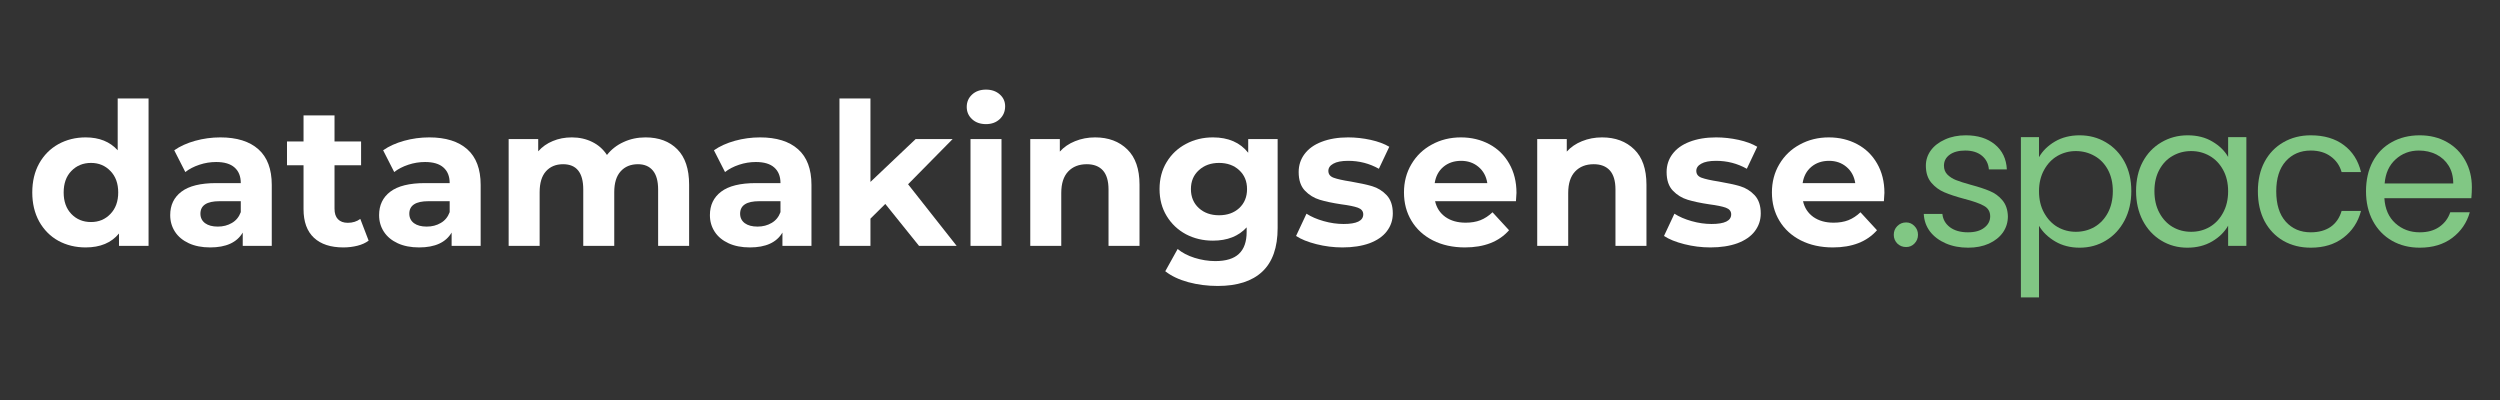 <svg xmlns="http://www.w3.org/2000/svg" xmlns:xlink="http://www.w3.org/1999/xlink" width="400" zoomAndPan="magnify" viewBox="0 0 300 48" height="64" preserveAspectRatio="xMidYMid meet" version="1.0"><rect x="0" y="0" width="300" height="48" fill="#333333" stroke="none"/><defs><g/><clipPath id="7649c14d75"><path d="M 3.062 4 L 296.938 4 L 296.938 38 L 3.062 38 Z M 3.062 4 " clip-rule="nonzero"/></clipPath><clipPath id="7401135009"><path d="M 0.062 7 L 15 7 L 15 26 L 0.062 26 Z M 0.062 7 " clip-rule="nonzero"/></clipPath><clipPath id="57cf4aca19"><path d="M 280 12 L 293.938 12 L 293.938 26 L 280 26 Z M 280 12 " clip-rule="nonzero"/></clipPath><clipPath id="70c0d4d551"><rect x="0" width="294" y="0" height="34"/></clipPath></defs><g clip-path="url(#7649c14d75)"><g transform="matrix(1, 0, 0, 1, 3, 4)"><g clip-path="url(#70c0d4d551)"><g clip-path="url(#7401135009)"><g fill="#ffffff" fill-opacity="1"><g transform="translate(0.061, 25.503)"><g><path d="M 14.766 -17.688 L 14.766 0 L 11.219 0 L 11.219 -1.484 C 10.301 -0.367 8.969 0.188 7.219 0.188 C 6.008 0.188 4.914 -0.078 3.938 -0.609 C 2.969 -1.148 2.203 -1.922 1.641 -2.922 C 1.086 -3.93 0.812 -5.094 0.812 -6.406 C 0.812 -7.727 1.086 -8.891 1.641 -9.891 C 2.203 -10.891 2.969 -11.66 3.938 -12.203 C 4.914 -12.742 6.008 -13.016 7.219 -13.016 C 8.852 -13.016 10.133 -12.5 11.062 -11.469 L 11.062 -17.688 Z M 7.859 -2.859 C 8.797 -2.859 9.57 -3.18 10.188 -3.828 C 10.812 -4.473 11.125 -5.332 11.125 -6.406 C 11.125 -7.488 10.812 -8.348 10.188 -8.984 C 9.57 -9.629 8.797 -9.953 7.859 -9.953 C 6.91 -9.953 6.125 -9.629 5.5 -8.984 C 4.883 -8.348 4.578 -7.488 4.578 -6.406 C 4.578 -5.332 4.883 -4.473 5.5 -3.828 C 6.125 -3.18 6.91 -2.859 7.859 -2.859 Z M 7.859 -2.859 "/></g></g></g></g><g fill="#ffffff" fill-opacity="1"><g transform="translate(16.55, 25.503)"><g><path d="M 6.891 -13.016 C 8.867 -13.016 10.391 -12.539 11.453 -11.594 C 12.523 -10.645 13.062 -9.219 13.062 -7.312 L 13.062 0 L 9.578 0 L 9.578 -1.594 C 8.879 -0.406 7.578 0.188 5.672 0.188 C 4.68 0.188 3.828 0.02 3.109 -0.312 C 2.391 -0.645 1.836 -1.102 1.453 -1.688 C 1.066 -2.281 0.875 -2.945 0.875 -3.688 C 0.875 -4.883 1.32 -5.82 2.219 -6.5 C 3.125 -7.188 4.516 -7.531 6.391 -7.531 L 9.344 -7.531 C 9.344 -8.344 9.094 -8.969 8.594 -9.406 C 8.102 -9.844 7.367 -10.062 6.391 -10.062 C 5.703 -10.062 5.031 -9.953 4.375 -9.734 C 3.719 -9.516 3.156 -9.223 2.688 -8.859 L 1.359 -11.469 C 2.055 -11.957 2.895 -12.336 3.875 -12.609 C 4.852 -12.879 5.859 -13.016 6.891 -13.016 Z M 6.594 -2.312 C 7.227 -2.312 7.789 -2.457 8.281 -2.75 C 8.781 -3.039 9.133 -3.473 9.344 -4.047 L 9.344 -5.359 L 6.797 -5.359 C 5.266 -5.359 4.5 -4.859 4.5 -3.859 C 4.5 -3.379 4.688 -3 5.062 -2.719 C 5.438 -2.445 5.945 -2.312 6.594 -2.312 Z M 6.594 -2.312 "/></g></g></g><g fill="#ffffff" fill-opacity="1"><g transform="translate(31.252, 25.503)"><g><path d="M 9.984 -0.625 C 9.617 -0.352 9.172 -0.148 8.641 -0.016 C 8.109 0.117 7.547 0.188 6.953 0.188 C 5.43 0.188 4.254 -0.195 3.422 -0.969 C 2.586 -1.75 2.172 -2.895 2.172 -4.406 L 2.172 -9.672 L 0.188 -9.672 L 0.188 -12.531 L 2.172 -12.531 L 2.172 -15.656 L 5.891 -15.656 L 5.891 -12.531 L 9.078 -12.531 L 9.078 -9.672 L 5.891 -9.672 L 5.891 -4.453 C 5.891 -3.91 6.023 -3.492 6.297 -3.203 C 6.578 -2.91 6.973 -2.766 7.484 -2.766 C 8.066 -2.766 8.566 -2.922 8.984 -3.234 Z M 9.984 -0.625 "/></g></g></g><g fill="#ffffff" fill-opacity="1"><g transform="translate(41.617, 25.503)"><g><path d="M 6.891 -13.016 C 8.867 -13.016 10.391 -12.539 11.453 -11.594 C 12.523 -10.645 13.062 -9.219 13.062 -7.312 L 13.062 0 L 9.578 0 L 9.578 -1.594 C 8.879 -0.406 7.578 0.188 5.672 0.188 C 4.68 0.188 3.828 0.02 3.109 -0.312 C 2.391 -0.645 1.836 -1.102 1.453 -1.688 C 1.066 -2.281 0.875 -2.945 0.875 -3.688 C 0.875 -4.883 1.32 -5.82 2.219 -6.5 C 3.125 -7.188 4.516 -7.531 6.391 -7.531 L 9.344 -7.531 C 9.344 -8.344 9.094 -8.969 8.594 -9.406 C 8.102 -9.844 7.367 -10.062 6.391 -10.062 C 5.703 -10.062 5.031 -9.953 4.375 -9.734 C 3.719 -9.516 3.156 -9.223 2.688 -8.859 L 1.359 -11.469 C 2.055 -11.957 2.895 -12.336 3.875 -12.609 C 4.852 -12.879 5.859 -13.016 6.891 -13.016 Z M 6.594 -2.312 C 7.227 -2.312 7.789 -2.457 8.281 -2.75 C 8.781 -3.039 9.133 -3.473 9.344 -4.047 L 9.344 -5.359 L 6.797 -5.359 C 5.266 -5.359 4.5 -4.859 4.5 -3.859 C 4.5 -3.379 4.688 -3 5.062 -2.719 C 5.438 -2.445 5.945 -2.312 6.594 -2.312 Z M 6.594 -2.312 "/></g></g></g><g fill="#ffffff" fill-opacity="1"><g transform="translate(56.319, 25.503)"><g><path d="M 18.141 -13.016 C 19.742 -13.016 21.016 -12.539 21.953 -11.594 C 22.898 -10.645 23.375 -9.227 23.375 -7.344 L 23.375 0 L 19.656 0 L 19.656 -6.766 C 19.656 -7.785 19.441 -8.547 19.016 -9.047 C 18.598 -9.547 18.004 -9.797 17.234 -9.797 C 16.359 -9.797 15.664 -9.508 15.156 -8.938 C 14.645 -8.375 14.391 -7.539 14.391 -6.438 L 14.391 0 L 10.672 0 L 10.672 -6.766 C 10.672 -8.785 9.863 -9.797 8.25 -9.797 C 7.383 -9.797 6.695 -9.508 6.188 -8.938 C 5.688 -8.375 5.438 -7.539 5.438 -6.438 L 5.438 0 L 1.719 0 L 1.719 -12.812 L 5.266 -12.812 L 5.266 -11.344 C 5.742 -11.883 6.328 -12.297 7.016 -12.578 C 7.703 -12.867 8.461 -13.016 9.297 -13.016 C 10.203 -13.016 11.02 -12.832 11.75 -12.469 C 12.477 -12.113 13.066 -11.594 13.516 -10.906 C 14.035 -11.57 14.695 -12.086 15.5 -12.453 C 16.301 -12.828 17.18 -13.016 18.141 -13.016 Z M 18.141 -13.016 "/></g></g></g><g fill="#ffffff" fill-opacity="1"><g transform="translate(81.314, 25.503)"><g><path d="M 6.891 -13.016 C 8.867 -13.016 10.391 -12.539 11.453 -11.594 C 12.523 -10.645 13.062 -9.219 13.062 -7.312 L 13.062 0 L 9.578 0 L 9.578 -1.594 C 8.879 -0.406 7.578 0.188 5.672 0.188 C 4.68 0.188 3.828 0.02 3.109 -0.312 C 2.391 -0.645 1.836 -1.102 1.453 -1.688 C 1.066 -2.281 0.875 -2.945 0.875 -3.688 C 0.875 -4.883 1.32 -5.82 2.219 -6.5 C 3.125 -7.188 4.516 -7.531 6.391 -7.531 L 9.344 -7.531 C 9.344 -8.344 9.094 -8.969 8.594 -9.406 C 8.102 -9.844 7.367 -10.062 6.391 -10.062 C 5.703 -10.062 5.031 -9.953 4.375 -9.734 C 3.719 -9.516 3.156 -9.223 2.688 -8.859 L 1.359 -11.469 C 2.055 -11.957 2.895 -12.336 3.875 -12.609 C 4.852 -12.879 5.859 -13.016 6.891 -13.016 Z M 6.594 -2.312 C 7.227 -2.312 7.789 -2.457 8.281 -2.75 C 8.781 -3.039 9.133 -3.473 9.344 -4.047 L 9.344 -5.359 L 6.797 -5.359 C 5.266 -5.359 4.5 -4.859 4.5 -3.859 C 4.5 -3.379 4.688 -3 5.062 -2.719 C 5.438 -2.445 5.945 -2.312 6.594 -2.312 Z M 6.594 -2.312 "/></g></g></g><g fill="#ffffff" fill-opacity="1"><g transform="translate(96.016, 25.503)"><g><path d="M 7.219 -5.031 L 5.438 -3.266 L 5.438 0 L 1.719 0 L 1.719 -17.688 L 5.438 -17.688 L 5.438 -7.672 L 10.859 -12.812 L 15.297 -12.812 L 9.953 -7.391 L 15.781 0 L 11.266 0 Z M 7.219 -5.031 "/></g></g></g><g fill="#ffffff" fill-opacity="1"><g transform="translate(111.742, 25.503)"><g><path d="M 1.719 -12.812 L 5.438 -12.812 L 5.438 0 L 1.719 0 Z M 3.578 -14.609 C 2.891 -14.609 2.332 -14.805 1.906 -15.203 C 1.477 -15.598 1.266 -16.086 1.266 -16.672 C 1.266 -17.266 1.477 -17.758 1.906 -18.156 C 2.332 -18.551 2.891 -18.75 3.578 -18.75 C 4.254 -18.75 4.805 -18.555 5.234 -18.172 C 5.66 -17.797 5.875 -17.32 5.875 -16.75 C 5.875 -16.133 5.66 -15.625 5.234 -15.219 C 4.805 -14.812 4.254 -14.609 3.578 -14.609 Z M 3.578 -14.609 "/></g></g></g><g fill="#ffffff" fill-opacity="1"><g transform="translate(118.914, 25.503)"><g><path d="M 9.5 -13.016 C 11.094 -13.016 12.379 -12.535 13.359 -11.578 C 14.336 -10.629 14.828 -9.219 14.828 -7.344 L 14.828 0 L 11.109 0 L 11.109 -6.766 C 11.109 -7.785 10.883 -8.547 10.438 -9.047 C 9.988 -9.547 9.344 -9.797 8.5 -9.797 C 7.562 -9.797 6.816 -9.504 6.266 -8.922 C 5.711 -8.336 5.438 -7.477 5.438 -6.344 L 5.438 0 L 1.719 0 L 1.719 -12.812 L 5.266 -12.812 L 5.266 -11.312 C 5.754 -11.852 6.363 -12.27 7.094 -12.562 C 7.832 -12.863 8.633 -13.016 9.5 -13.016 Z M 9.5 -13.016 "/></g></g></g><g fill="#ffffff" fill-opacity="1"><g transform="translate(135.379, 25.503)"><g><path d="M 14.938 -12.812 L 14.938 -2.141 C 14.938 0.203 14.32 1.945 13.094 3.094 C 11.875 4.238 10.094 4.812 7.75 4.812 C 6.508 4.812 5.332 4.66 4.219 4.359 C 3.102 4.055 2.18 3.617 1.453 3.047 L 2.938 0.375 C 3.469 0.82 4.145 1.176 4.969 1.438 C 5.801 1.695 6.629 1.828 7.453 1.828 C 8.742 1.828 9.691 1.535 10.297 0.953 C 10.91 0.379 11.219 -0.492 11.219 -1.672 L 11.219 -2.219 C 10.25 -1.156 8.898 -0.625 7.172 -0.625 C 5.992 -0.625 4.914 -0.879 3.938 -1.391 C 2.969 -1.91 2.195 -2.641 1.625 -3.578 C 1.051 -4.516 0.766 -5.594 0.766 -6.812 C 0.766 -8.039 1.051 -9.125 1.625 -10.062 C 2.195 -11 2.969 -11.723 3.938 -12.234 C 4.914 -12.754 5.992 -13.016 7.172 -13.016 C 9.023 -13.016 10.438 -12.398 11.406 -11.172 L 11.406 -12.812 Z M 7.906 -3.672 C 8.895 -3.672 9.703 -3.957 10.328 -4.531 C 10.953 -5.113 11.266 -5.875 11.266 -6.812 C 11.266 -7.75 10.953 -8.504 10.328 -9.078 C 9.703 -9.66 8.895 -9.953 7.906 -9.953 C 6.926 -9.953 6.117 -9.66 5.484 -9.078 C 4.848 -8.504 4.531 -7.75 4.531 -6.812 C 4.531 -5.875 4.848 -5.113 5.484 -4.531 C 6.117 -3.957 6.926 -3.672 7.906 -3.672 Z M 7.906 -3.672 "/></g></g></g><g fill="#ffffff" fill-opacity="1"><g transform="translate(152.059, 25.503)"><g><path d="M 6.031 0.188 C 4.969 0.188 3.926 0.055 2.906 -0.203 C 1.883 -0.461 1.07 -0.789 0.469 -1.188 L 1.719 -3.859 C 2.289 -3.492 2.977 -3.195 3.781 -2.969 C 4.594 -2.738 5.391 -2.625 6.172 -2.625 C 7.742 -2.625 8.531 -3.008 8.531 -3.781 C 8.531 -4.156 8.316 -4.422 7.891 -4.578 C 7.461 -4.734 6.801 -4.867 5.906 -4.984 C 4.863 -5.141 4 -5.32 3.312 -5.531 C 2.625 -5.738 2.031 -6.102 1.531 -6.625 C 1.031 -7.145 0.781 -7.891 0.781 -8.859 C 0.781 -9.672 1.016 -10.391 1.484 -11.016 C 1.953 -11.648 2.633 -12.141 3.531 -12.484 C 4.438 -12.836 5.5 -13.016 6.719 -13.016 C 7.625 -13.016 8.523 -12.914 9.422 -12.719 C 10.316 -12.52 11.062 -12.242 11.656 -11.891 L 10.406 -9.25 C 9.281 -9.883 8.051 -10.203 6.719 -10.203 C 5.926 -10.203 5.332 -10.086 4.938 -9.859 C 4.539 -9.641 4.344 -9.352 4.344 -9 C 4.344 -8.602 4.555 -8.328 4.984 -8.172 C 5.41 -8.016 6.094 -7.863 7.031 -7.719 C 8.082 -7.539 8.941 -7.352 9.609 -7.156 C 10.273 -6.957 10.852 -6.598 11.344 -6.078 C 11.832 -5.555 12.078 -4.828 12.078 -3.891 C 12.078 -3.086 11.836 -2.375 11.359 -1.75 C 10.891 -1.133 10.195 -0.656 9.281 -0.312 C 8.363 0.02 7.281 0.188 6.031 0.188 Z M 6.031 0.188 "/></g></g></g><g fill="#ffffff" fill-opacity="1"><g transform="translate(164.711, 25.503)"><g><path d="M 14.266 -6.359 C 14.266 -6.316 14.242 -5.984 14.203 -5.359 L 4.5 -5.359 C 4.676 -4.566 5.086 -3.938 5.734 -3.469 C 6.391 -3.008 7.203 -2.781 8.172 -2.781 C 8.836 -2.781 9.426 -2.879 9.938 -3.078 C 10.457 -3.285 10.941 -3.602 11.391 -4.031 L 13.375 -1.875 C 12.164 -0.5 10.398 0.188 8.078 0.188 C 6.629 0.188 5.348 -0.094 4.234 -0.656 C 3.129 -1.219 2.273 -2 1.672 -3 C 1.066 -4 0.766 -5.133 0.766 -6.406 C 0.766 -7.664 1.062 -8.797 1.656 -9.797 C 2.25 -10.805 3.066 -11.594 4.109 -12.156 C 5.148 -12.727 6.312 -13.016 7.594 -13.016 C 8.852 -13.016 9.988 -12.742 11 -12.203 C 12.02 -11.66 12.816 -10.883 13.391 -9.875 C 13.973 -8.863 14.266 -7.691 14.266 -6.359 Z M 7.625 -10.203 C 6.781 -10.203 6.07 -9.961 5.5 -9.484 C 4.926 -9.004 4.578 -8.352 4.453 -7.531 L 10.766 -7.531 C 10.641 -8.344 10.289 -8.988 9.719 -9.469 C 9.145 -9.957 8.445 -10.203 7.625 -10.203 Z M 7.625 -10.203 "/></g></g></g><g fill="#ffffff" fill-opacity="1"><g transform="translate(179.747, 25.503)"><g><path d="M 9.5 -13.016 C 11.094 -13.016 12.379 -12.535 13.359 -11.578 C 14.336 -10.629 14.828 -9.219 14.828 -7.344 L 14.828 0 L 11.109 0 L 11.109 -6.766 C 11.109 -7.785 10.883 -8.547 10.438 -9.047 C 9.988 -9.547 9.344 -9.797 8.5 -9.797 C 7.562 -9.797 6.816 -9.504 6.266 -8.922 C 5.711 -8.336 5.438 -7.477 5.438 -6.344 L 5.438 0 L 1.719 0 L 1.719 -12.812 L 5.266 -12.812 L 5.266 -11.312 C 5.754 -11.852 6.363 -12.27 7.094 -12.562 C 7.832 -12.863 8.633 -13.016 9.5 -13.016 Z M 9.5 -13.016 "/></g></g></g><g fill="#ffffff" fill-opacity="1"><g transform="translate(196.212, 25.503)"><g><path d="M 6.031 0.188 C 4.969 0.188 3.926 0.055 2.906 -0.203 C 1.883 -0.461 1.07 -0.789 0.469 -1.188 L 1.719 -3.859 C 2.289 -3.492 2.977 -3.195 3.781 -2.969 C 4.594 -2.738 5.391 -2.625 6.172 -2.625 C 7.742 -2.625 8.531 -3.008 8.531 -3.781 C 8.531 -4.156 8.316 -4.422 7.891 -4.578 C 7.461 -4.734 6.801 -4.867 5.906 -4.984 C 4.863 -5.141 4 -5.32 3.312 -5.531 C 2.625 -5.738 2.031 -6.102 1.531 -6.625 C 1.031 -7.145 0.781 -7.891 0.781 -8.859 C 0.781 -9.672 1.016 -10.391 1.484 -11.016 C 1.953 -11.648 2.633 -12.141 3.531 -12.484 C 4.438 -12.836 5.5 -13.016 6.719 -13.016 C 7.625 -13.016 8.523 -12.914 9.422 -12.719 C 10.316 -12.52 11.062 -12.242 11.656 -11.891 L 10.406 -9.25 C 9.281 -9.883 8.051 -10.203 6.719 -10.203 C 5.926 -10.203 5.332 -10.086 4.938 -9.859 C 4.539 -9.641 4.344 -9.352 4.344 -9 C 4.344 -8.602 4.555 -8.328 4.984 -8.172 C 5.41 -8.016 6.094 -7.863 7.031 -7.719 C 8.082 -7.539 8.941 -7.352 9.609 -7.156 C 10.273 -6.957 10.852 -6.598 11.344 -6.078 C 11.832 -5.555 12.078 -4.828 12.078 -3.891 C 12.078 -3.086 11.836 -2.375 11.359 -1.75 C 10.891 -1.133 10.195 -0.656 9.281 -0.312 C 8.363 0.02 7.281 0.188 6.031 0.188 Z M 6.031 0.188 "/></g></g></g><g fill="#ffffff" fill-opacity="1"><g transform="translate(208.864, 25.503)"><g><path d="M 14.266 -6.359 C 14.266 -6.316 14.242 -5.984 14.203 -5.359 L 4.5 -5.359 C 4.676 -4.566 5.086 -3.938 5.734 -3.469 C 6.391 -3.008 7.203 -2.781 8.172 -2.781 C 8.836 -2.781 9.426 -2.879 9.938 -3.078 C 10.457 -3.285 10.941 -3.602 11.391 -4.031 L 13.375 -1.875 C 12.164 -0.5 10.398 0.188 8.078 0.188 C 6.629 0.188 5.348 -0.094 4.234 -0.656 C 3.129 -1.219 2.273 -2 1.672 -3 C 1.066 -4 0.766 -5.133 0.766 -6.406 C 0.766 -7.664 1.062 -8.797 1.656 -9.797 C 2.25 -10.805 3.066 -11.594 4.109 -12.156 C 5.148 -12.727 6.312 -13.016 7.594 -13.016 C 8.852 -13.016 9.988 -12.742 11 -12.203 C 12.02 -11.66 12.816 -10.883 13.391 -9.875 C 13.973 -8.863 14.266 -7.691 14.266 -6.359 Z M 7.625 -10.203 C 6.781 -10.203 6.07 -9.961 5.5 -9.484 C 4.926 -9.004 4.578 -8.352 4.453 -7.531 L 10.766 -7.531 C 10.641 -8.344 10.289 -8.988 9.719 -9.469 C 9.145 -9.957 8.445 -10.203 7.625 -10.203 Z M 7.625 -10.203 "/></g></g></g><g fill="#81c784" fill-opacity="1"><g transform="translate(223.206, 25.503)"><g><path d="M 2.531 0.141 C 2.113 0.141 1.758 0 1.469 -0.281 C 1.188 -0.57 1.047 -0.922 1.047 -1.328 C 1.047 -1.742 1.188 -2.094 1.469 -2.375 C 1.758 -2.664 2.113 -2.812 2.531 -2.812 C 2.926 -2.812 3.258 -2.664 3.531 -2.375 C 3.812 -2.094 3.953 -1.742 3.953 -1.328 C 3.953 -0.922 3.812 -0.57 3.531 -0.281 C 3.258 0 2.926 0.141 2.531 0.141 Z M 2.531 0.141 "/></g></g></g><g fill="#81c784" fill-opacity="1"><g transform="translate(226.728, 25.503)"><g><path d="M 6.453 0.219 C 5.453 0.219 4.555 0.047 3.766 -0.297 C 2.973 -0.641 2.344 -1.113 1.875 -1.719 C 1.414 -2.332 1.164 -3.035 1.125 -3.828 L 3.359 -3.828 C 3.422 -3.18 3.723 -2.648 4.266 -2.234 C 4.816 -1.828 5.535 -1.625 6.422 -1.625 C 7.254 -1.625 7.906 -1.805 8.375 -2.172 C 8.852 -2.535 9.094 -2.992 9.094 -3.547 C 9.094 -4.117 8.836 -4.539 8.328 -4.812 C 7.828 -5.094 7.047 -5.367 5.984 -5.641 C 5.016 -5.898 4.223 -6.16 3.609 -6.422 C 2.992 -6.68 2.469 -7.066 2.031 -7.578 C 1.594 -8.098 1.375 -8.781 1.375 -9.625 C 1.375 -10.289 1.57 -10.898 1.969 -11.453 C 2.375 -12.004 2.941 -12.441 3.672 -12.766 C 4.398 -13.098 5.234 -13.266 6.172 -13.266 C 7.609 -13.266 8.77 -12.898 9.656 -12.172 C 10.551 -11.441 11.031 -10.441 11.094 -9.172 L 8.938 -9.172 C 8.883 -9.848 8.609 -10.395 8.109 -10.812 C 7.609 -11.227 6.938 -11.438 6.094 -11.438 C 5.312 -11.438 4.691 -11.27 4.234 -10.938 C 3.773 -10.602 3.547 -10.164 3.547 -9.625 C 3.547 -9.195 3.68 -8.844 3.953 -8.562 C 4.234 -8.281 4.582 -8.055 5 -7.891 C 5.426 -7.723 6.016 -7.535 6.766 -7.328 C 7.703 -7.078 8.461 -6.828 9.047 -6.578 C 9.641 -6.336 10.145 -5.969 10.562 -5.469 C 10.977 -4.977 11.195 -4.336 11.219 -3.547 C 11.219 -2.828 11.02 -2.18 10.625 -1.609 C 10.227 -1.047 9.664 -0.598 8.938 -0.266 C 8.219 0.055 7.391 0.219 6.453 0.219 Z M 6.453 0.219 "/></g></g></g><g fill="#81c784" fill-opacity="1"><g transform="translate(237.68, 25.503)"><g><path d="M 4 -10.641 C 4.426 -11.391 5.062 -12.016 5.906 -12.516 C 6.758 -13.016 7.75 -13.266 8.875 -13.266 C 10.039 -13.266 11.094 -12.984 12.031 -12.422 C 12.977 -11.867 13.723 -11.086 14.266 -10.078 C 14.805 -9.078 15.078 -7.91 15.078 -6.578 C 15.078 -5.254 14.805 -4.078 14.266 -3.047 C 13.723 -2.016 12.977 -1.211 12.031 -0.641 C 11.094 -0.066 10.039 0.219 8.875 0.219 C 7.77 0.219 6.789 -0.031 5.938 -0.531 C 5.094 -1.031 4.445 -1.656 4 -2.406 L 4 6.188 L 1.828 6.188 L 1.828 -13.047 L 4 -13.047 Z M 12.859 -6.578 C 12.859 -7.555 12.66 -8.41 12.266 -9.141 C 11.867 -9.867 11.332 -10.422 10.656 -10.797 C 9.977 -11.18 9.234 -11.375 8.422 -11.375 C 7.629 -11.375 6.895 -11.18 6.219 -10.797 C 5.551 -10.41 5.016 -9.848 4.609 -9.109 C 4.203 -8.367 4 -7.516 4 -6.547 C 4 -5.566 4.203 -4.707 4.609 -3.969 C 5.016 -3.227 5.551 -2.66 6.219 -2.266 C 6.895 -1.879 7.629 -1.688 8.422 -1.688 C 9.234 -1.688 9.977 -1.879 10.656 -2.266 C 11.332 -2.66 11.867 -3.227 12.266 -3.969 C 12.66 -4.707 12.859 -5.578 12.859 -6.578 Z M 12.859 -6.578 "/></g></g></g><g fill="#81c784" fill-opacity="1"><g transform="translate(252.297, 25.503)"><g><path d="M 1.031 -6.578 C 1.031 -7.91 1.297 -9.078 1.828 -10.078 C 2.367 -11.086 3.113 -11.867 4.062 -12.422 C 5.008 -12.984 6.062 -13.266 7.219 -13.266 C 8.363 -13.266 9.352 -13.016 10.188 -12.516 C 11.031 -12.023 11.66 -11.41 12.078 -10.672 L 12.078 -13.047 L 14.266 -13.047 L 14.266 0 L 12.078 0 L 12.078 -2.422 C 11.648 -1.66 11.008 -1.031 10.156 -0.531 C 9.301 -0.031 8.312 0.219 7.188 0.219 C 6.031 0.219 4.984 -0.066 4.047 -0.641 C 3.109 -1.211 2.367 -2.016 1.828 -3.047 C 1.297 -4.078 1.031 -5.254 1.031 -6.578 Z M 12.078 -6.547 C 12.078 -7.535 11.875 -8.395 11.469 -9.125 C 11.07 -9.852 10.535 -10.41 9.859 -10.797 C 9.191 -11.18 8.453 -11.375 7.641 -11.375 C 6.828 -11.375 6.086 -11.18 5.422 -10.797 C 4.754 -10.422 4.223 -9.867 3.828 -9.141 C 3.43 -8.41 3.234 -7.555 3.234 -6.578 C 3.234 -5.578 3.43 -4.707 3.828 -3.969 C 4.223 -3.227 4.754 -2.66 5.422 -2.266 C 6.086 -1.879 6.828 -1.688 7.641 -1.688 C 8.453 -1.688 9.191 -1.879 9.859 -2.266 C 10.535 -2.66 11.07 -3.227 11.469 -3.969 C 11.875 -4.707 12.078 -5.566 12.078 -6.547 Z M 12.078 -6.547 "/></g></g></g><g fill="#81c784" fill-opacity="1"><g transform="translate(266.915, 25.503)"><g><path d="M 1.031 -6.547 C 1.031 -7.898 1.297 -9.078 1.828 -10.078 C 2.367 -11.086 3.117 -11.867 4.078 -12.422 C 5.047 -12.984 6.145 -13.266 7.375 -13.266 C 8.977 -13.266 10.301 -12.875 11.344 -12.094 C 12.383 -11.32 13.07 -10.242 13.406 -8.859 L 11.078 -8.859 C 10.848 -9.648 10.41 -10.273 9.766 -10.734 C 9.129 -11.203 8.332 -11.438 7.375 -11.438 C 6.145 -11.438 5.145 -11.008 4.375 -10.156 C 3.613 -9.301 3.234 -8.098 3.234 -6.547 C 3.234 -4.973 3.613 -3.758 4.375 -2.906 C 5.145 -2.051 6.145 -1.625 7.375 -1.625 C 8.332 -1.625 9.129 -1.844 9.766 -2.281 C 10.398 -2.727 10.836 -3.363 11.078 -4.188 L 13.406 -4.188 C 13.051 -2.852 12.348 -1.785 11.297 -0.984 C 10.254 -0.18 8.945 0.219 7.375 0.219 C 6.145 0.219 5.047 -0.055 4.078 -0.609 C 3.117 -1.172 2.367 -1.957 1.828 -2.969 C 1.297 -3.988 1.031 -5.18 1.031 -6.547 Z M 1.031 -6.547 "/></g></g></g><g clip-path="url(#57cf4aca19)"><g fill="#81c784" fill-opacity="1"><g transform="translate(279.89, 25.503)"><g><path d="M 13.734 -7.031 C 13.734 -6.613 13.711 -6.176 13.672 -5.719 L 3.234 -5.719 C 3.316 -4.426 3.758 -3.422 4.562 -2.703 C 5.363 -1.984 6.336 -1.625 7.484 -1.625 C 8.41 -1.625 9.188 -1.836 9.812 -2.266 C 10.445 -2.703 10.891 -3.289 11.141 -4.031 L 13.484 -4.031 C 13.129 -2.77 12.426 -1.742 11.375 -0.953 C 10.332 -0.172 9.035 0.219 7.484 0.219 C 6.242 0.219 5.133 -0.055 4.156 -0.609 C 3.176 -1.172 2.41 -1.961 1.859 -2.984 C 1.305 -4.016 1.031 -5.203 1.031 -6.547 C 1.031 -7.898 1.297 -9.082 1.828 -10.094 C 2.367 -11.113 3.129 -11.895 4.109 -12.438 C 5.086 -12.988 6.211 -13.266 7.484 -13.266 C 8.711 -13.266 9.801 -12.992 10.75 -12.453 C 11.707 -11.91 12.441 -11.164 12.953 -10.219 C 13.473 -9.281 13.734 -8.219 13.734 -7.031 Z M 11.5 -7.484 C 11.5 -8.305 11.316 -9.016 10.953 -9.609 C 10.586 -10.203 10.094 -10.656 9.469 -10.969 C 8.844 -11.281 8.145 -11.438 7.375 -11.438 C 6.281 -11.438 5.348 -11.082 4.578 -10.375 C 3.805 -9.676 3.367 -8.711 3.266 -7.484 Z M 11.5 -7.484 "/></g></g></g></g></g></g></g></svg>